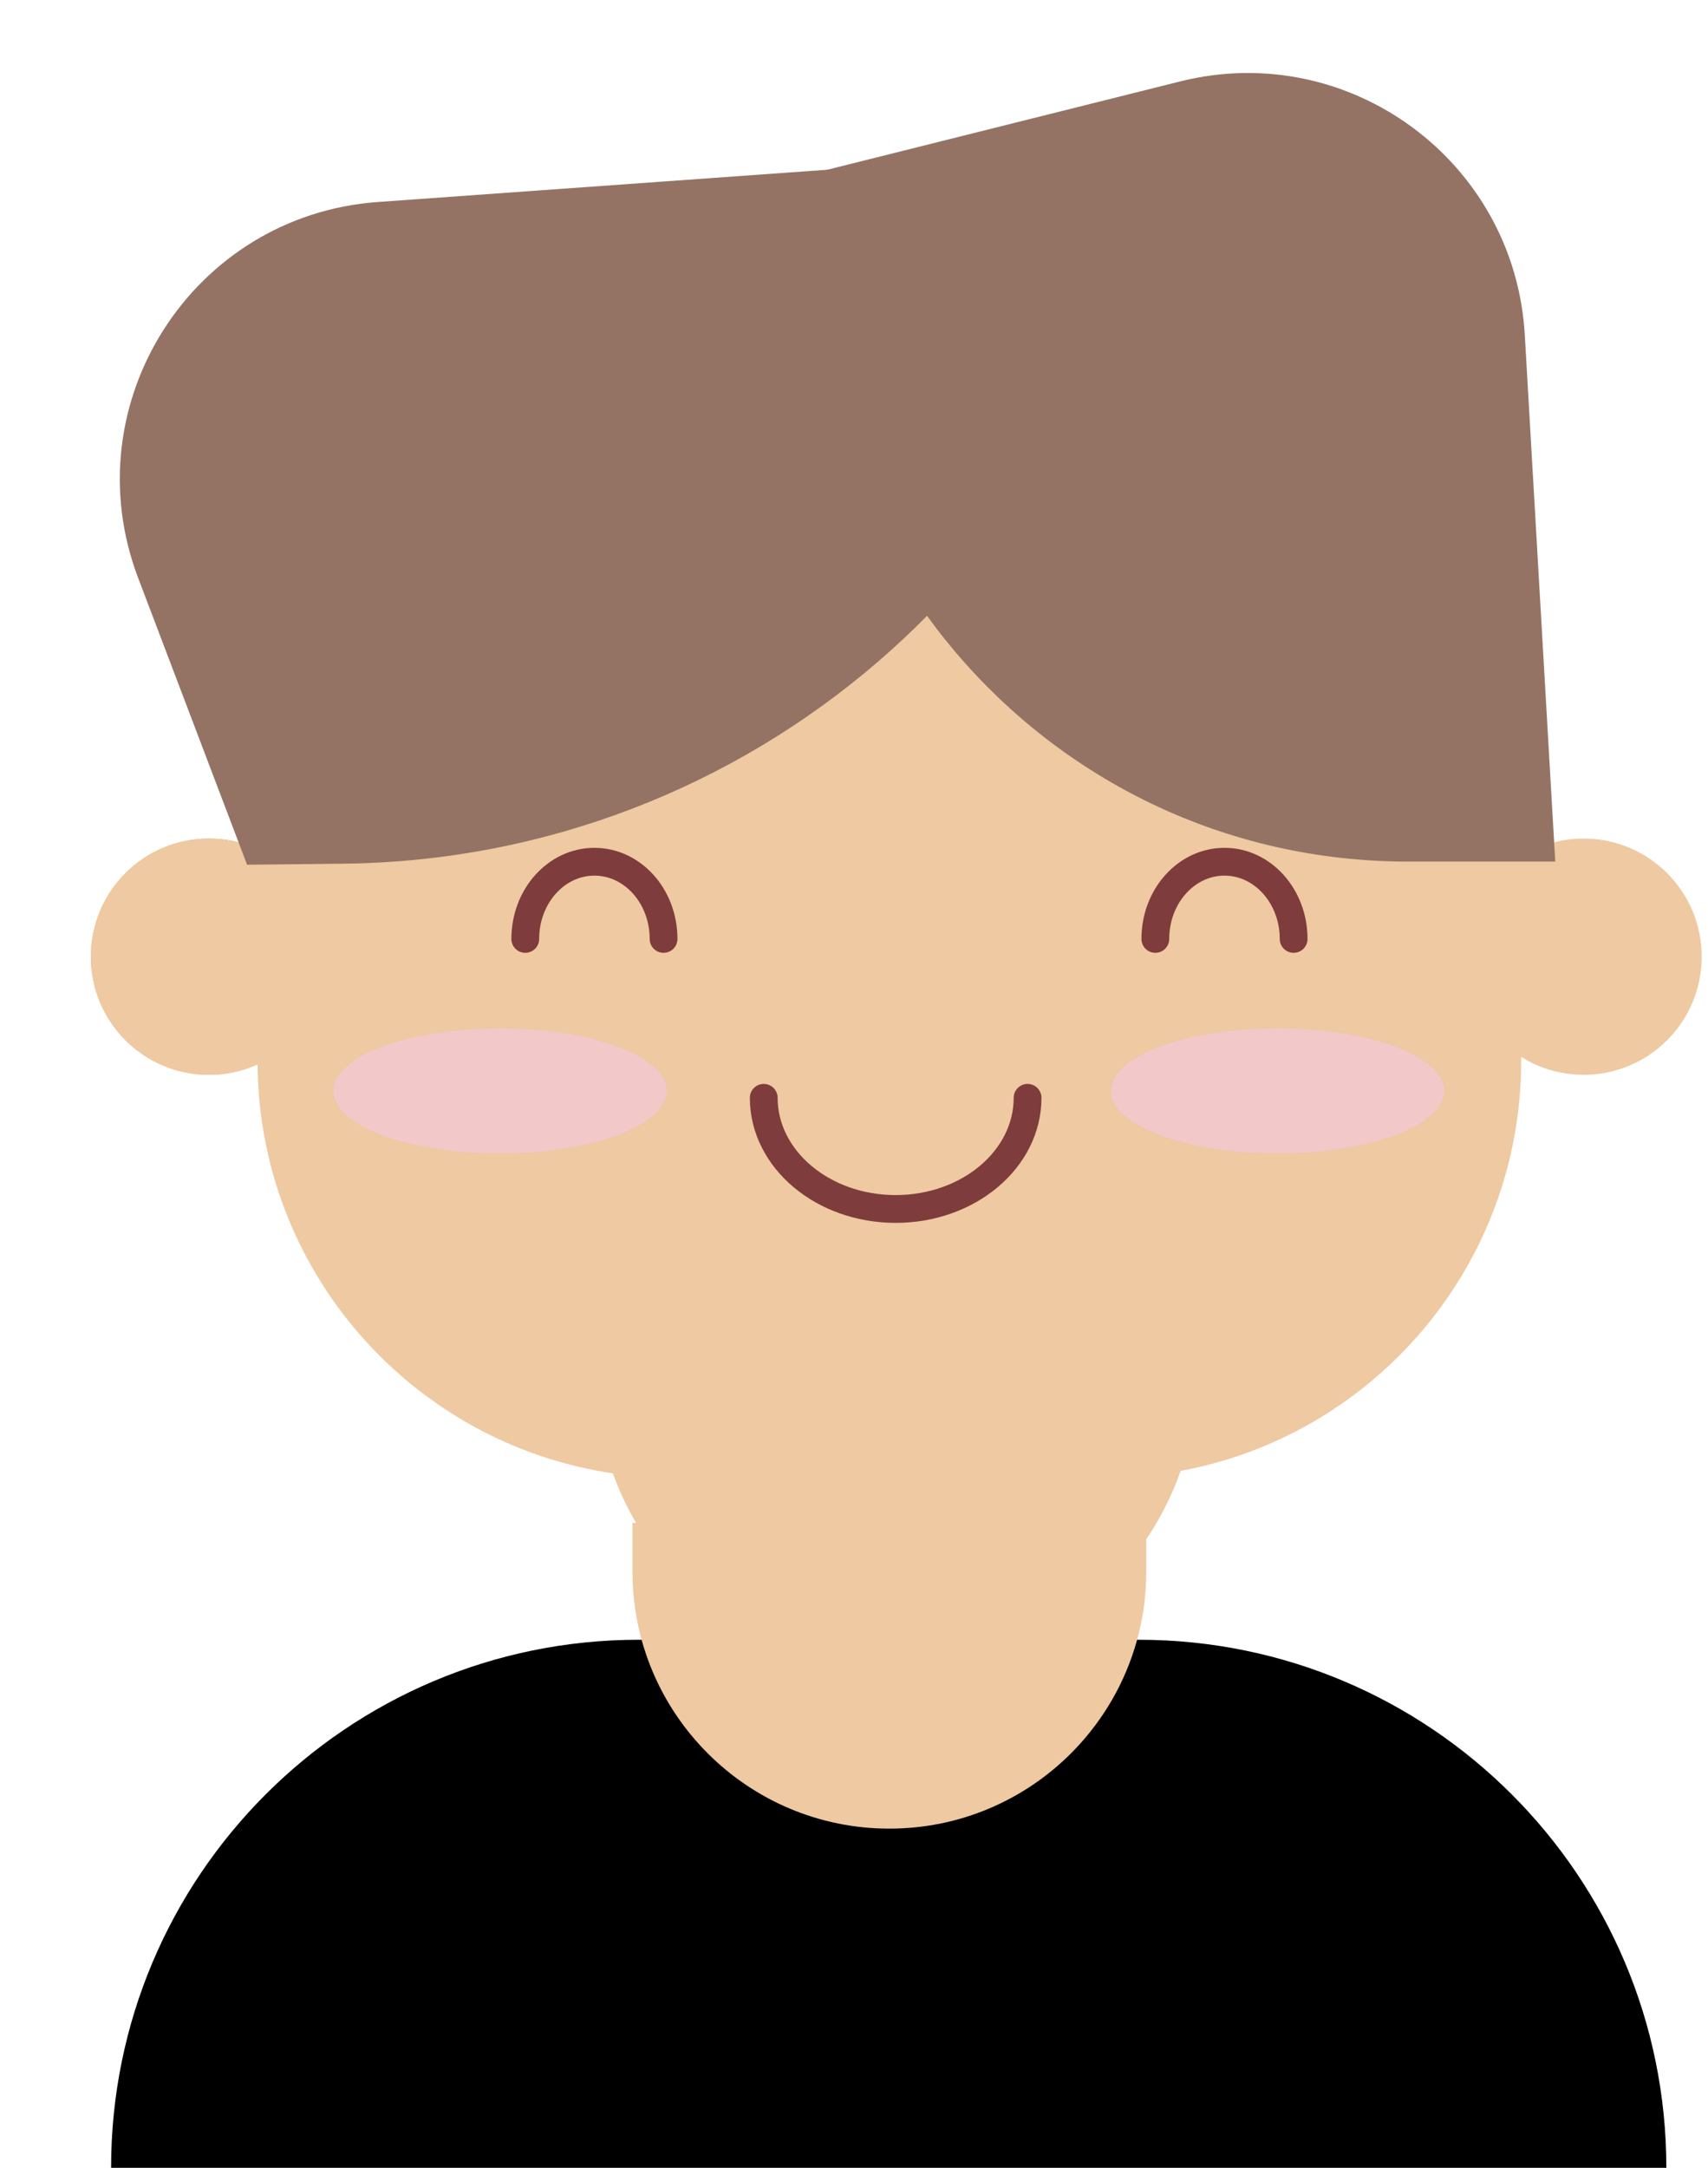 <svg width="123" height="156" viewBox="0 0 123 156" fill="none" xmlns="http://www.w3.org/2000/svg">
<path d="M8 156C8 135.013 25.013 118 46 118H82C102.987 118 120 135.013 120 156H8Z" fill="black"/>
<path d="M45.546 109.592H82.546V113.092C82.546 123.309 74.264 131.592 64.046 131.592C53.829 131.592 45.546 123.309 45.546 113.092V109.592Z" fill="#EEC9A1"/>
<path d="M64.046 15.345C38.917 15.345 18.546 35.716 18.546 60.845V76.345C18.546 91.415 29.657 103.889 44.134 106.023C47.153 114.375 55.153 120.345 64.546 120.345C74.006 120.345 82.052 114.291 85.022 105.847C98.976 103.273 109.546 91.044 109.546 76.345V60.845C109.546 35.716 89.175 15.345 64.046 15.345Z" fill="#EEC9A1"/>
<path d="M47.786 67.567C47.786 64.499 45.557 62.012 42.806 62.012C40.056 62.012 37.827 64.499 37.827 67.567" stroke="#7F3C3C" stroke-width="2" stroke-linecap="round"/>
<path d="M93.16 67.567C93.16 64.499 90.93 62.012 88.18 62.012C85.429 62.012 83.2 64.499 83.2 67.567" stroke="#7F3C3C" stroke-width="2" stroke-linecap="round"/>
<circle cx="114.046" cy="68.845" r="8.5" fill="#EEC9A1"/>
<circle cx="15.046" cy="68.845" r="8.5" fill="#EEC9A1"/>
<circle cx="15.046" cy="68.845" r="8.5" fill="#EEC9A1"/>
<circle cx="15.046" cy="68.845" r="8.5" fill="#EEC9A1"/>
<path d="M59.23 12.302L84.987 5.859C97.151 2.817 109.082 11.588 109.807 24.106L112 62H101.375C74.995 62 54.92 38.327 59.23 12.302Z" fill="#947365"/>
<path d="M17.793 62.227L9.948 41.59C5.187 29.066 13.848 15.494 27.213 14.536L83.5 10.5L83.3 11.736C78.639 40.554 53.913 61.835 24.722 62.152L17.793 62.227Z" fill="#947365"/>
<path d="M48 78.5C48 80.985 42.627 83 36 83C29.373 83 24 80.985 24 78.5C24 76.015 29.373 74 36 74C42.627 74 48 76.015 48 78.5Z" fill="#EFC2C2"/>
<path d="M48 78.5C48 80.985 42.627 83 36 83C29.373 83 24 80.985 24 78.5C24 76.015 29.373 74 36 74C42.627 74 48 76.015 48 78.5Z" fill="#EFC2C2"/>
<path d="M48 78.5C48 80.985 42.627 83 36 83C29.373 83 24 80.985 24 78.5C24 76.015 29.373 74 36 74C42.627 74 48 76.015 48 78.5Z" fill="#F2C8C8"/>
<path d="M104 78.5C104 80.985 98.627 83 92 83C85.373 83 80 80.985 80 78.5C80 76.015 85.373 74 92 74C98.627 74 104 76.015 104 78.5Z" fill="#EFC2C2"/>
<path d="M104 78.5C104 80.985 98.627 83 92 83C85.373 83 80 80.985 80 78.5C80 76.015 85.373 74 92 74C98.627 74 104 76.015 104 78.5Z" fill="#EFC2C2"/>
<path d="M104 78.5C104 80.985 98.627 83 92 83C85.373 83 80 80.985 80 78.5C80 76.015 85.373 74 92 74C98.627 74 104 76.015 104 78.5Z" fill="#F2C8C8"/>
<path d="M74 79C74 83.418 69.747 87 64.5 87C59.253 87 55 83.418 55 79" stroke="#7F3C3C" stroke-width="2" stroke-linecap="round"/>
</svg>

